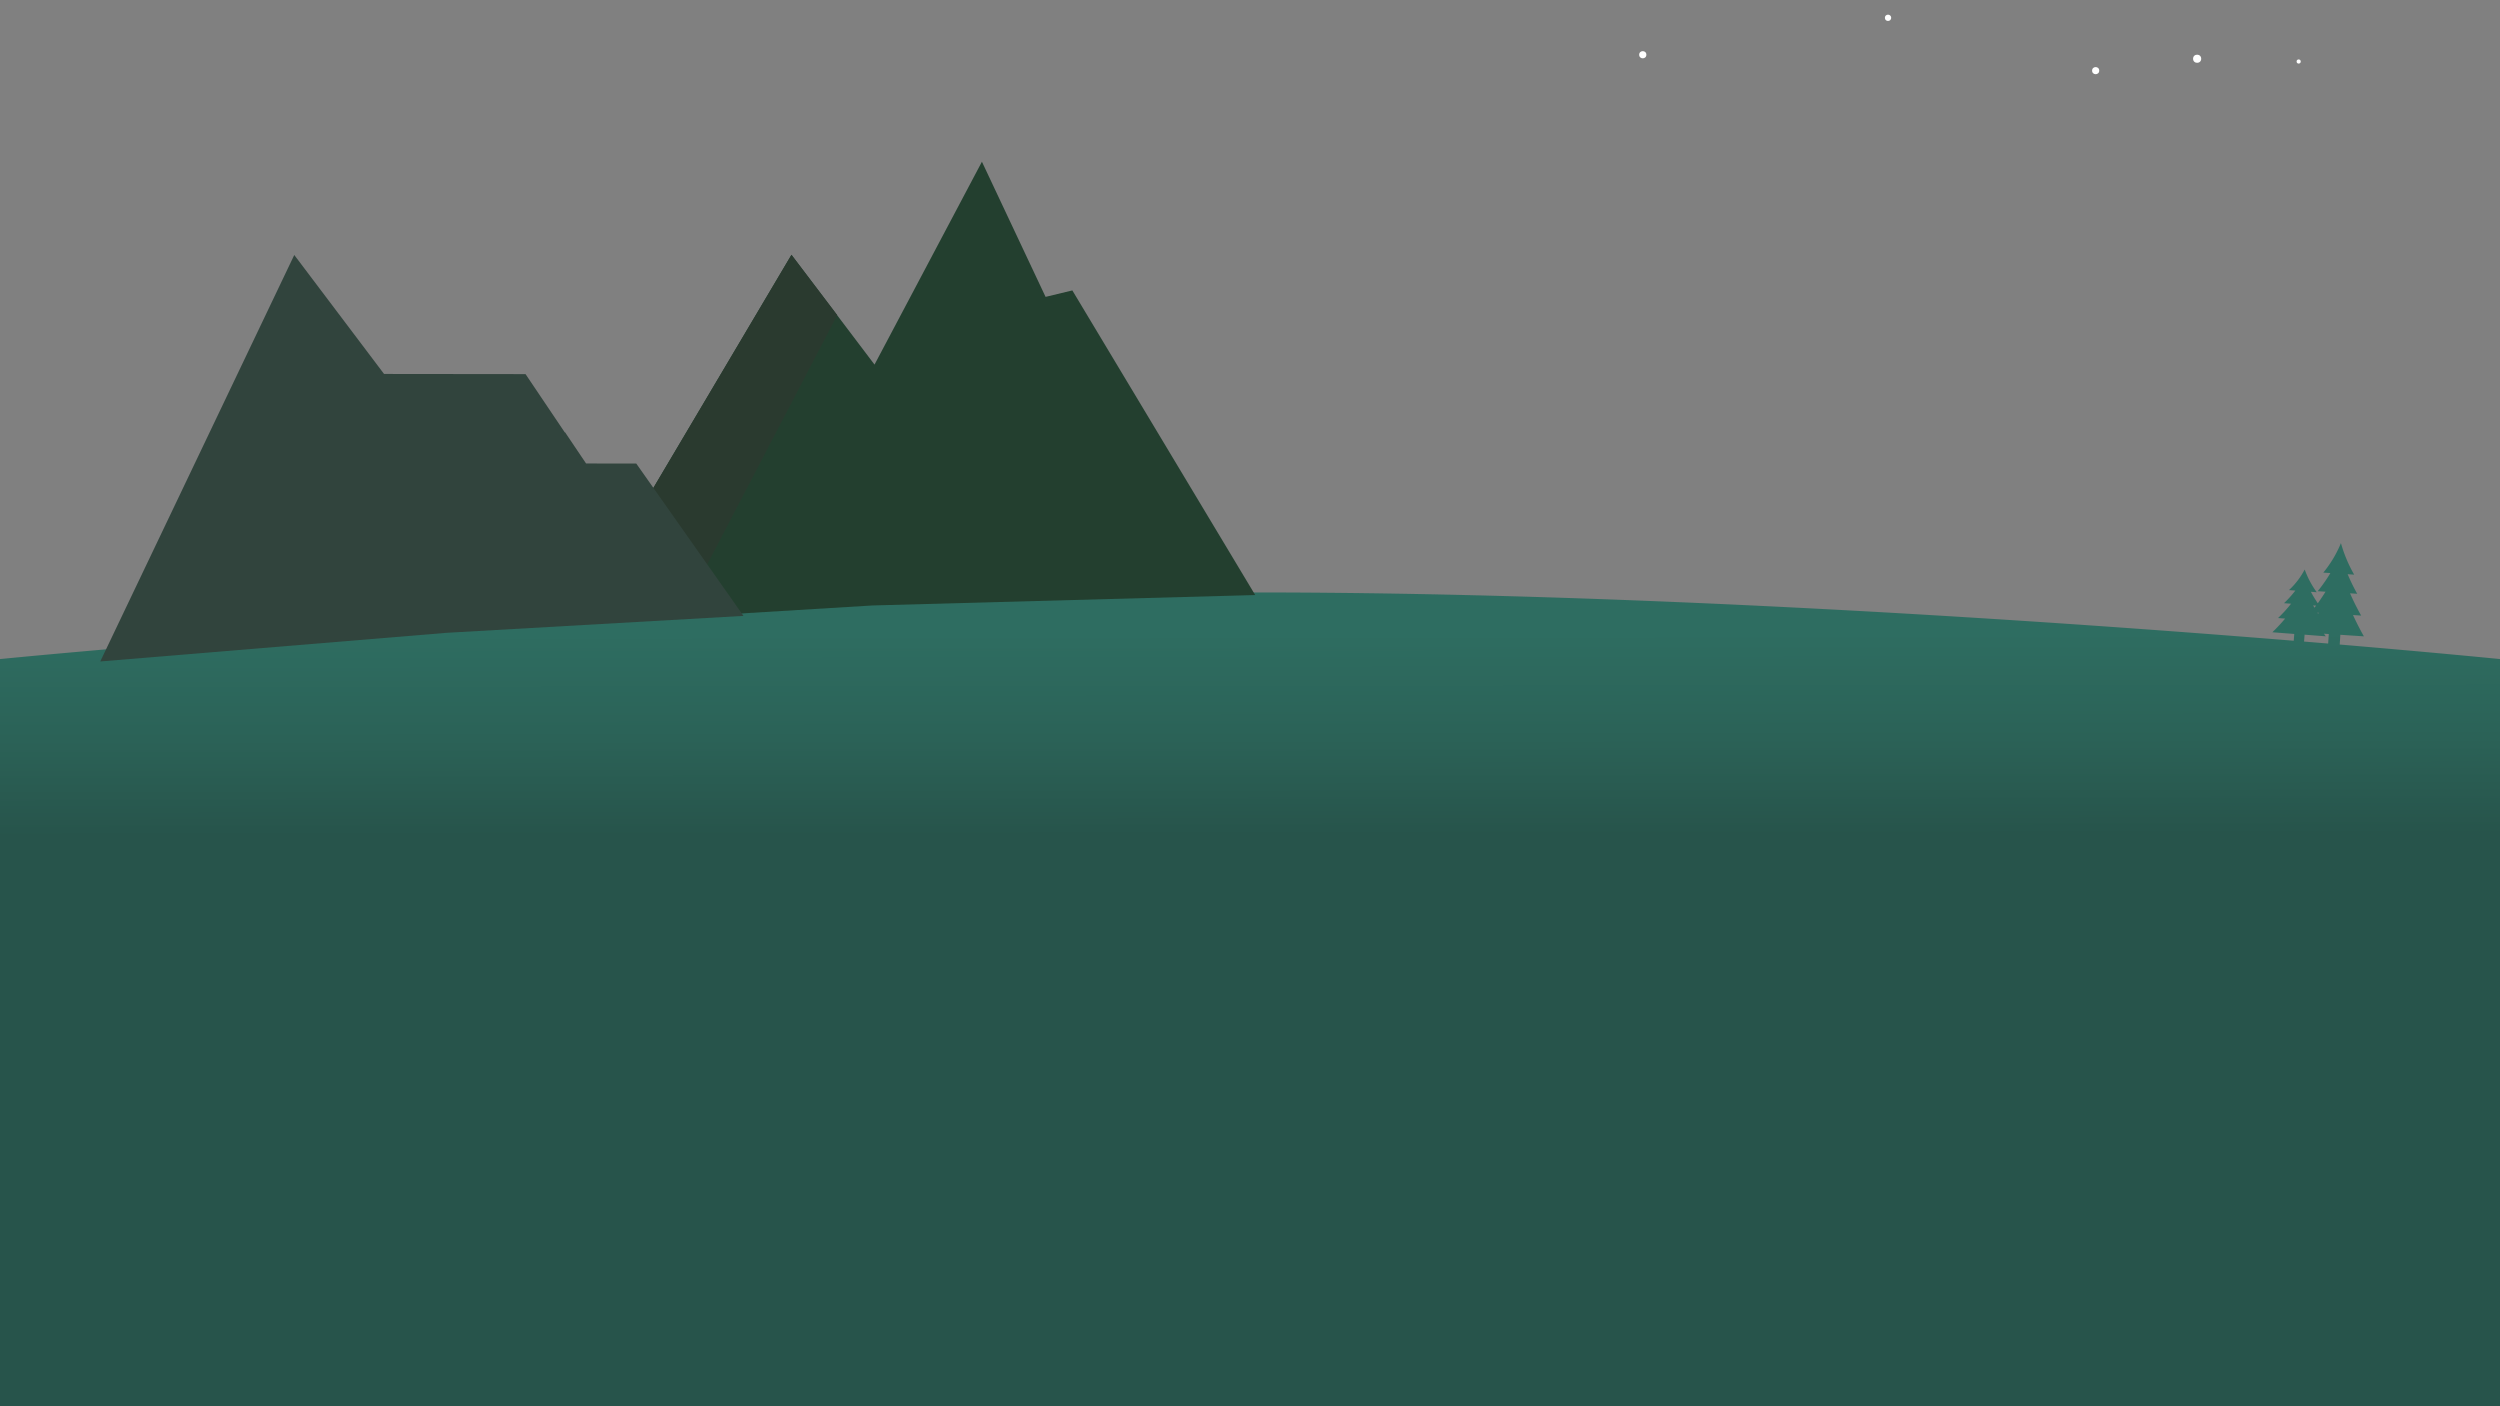 <svg xmlns="http://www.w3.org/2000/svg" xmlns:xlink="http://www.w3.org/1999/xlink" width="1920" height="1080" viewBox="0 0 1920 1080"><rect x="0" y="0" width="1920" height="1080" fill="#808080" stroke="none"/><defs><style>.cls-1{fill:#9a97c1;opacity:0.07;}.cls-2{fill:url(#linear-gradient);}.cls-3{fill:none;}.cls-4{fill:#fff;}.cls-5{fill:#233f2f;}.cls-6{fill:#2a3a2f;}.cls-7{fill:#31443d;}</style><linearGradient id="linear-gradient" x1="959.81" y1="641.85" x2="959.6" y2="439.77" gradientUnits="userSpaceOnUse"><stop offset="0" stop-color="#27544b"/><stop offset="0.37" stop-color="#2b6257"/><stop offset="0.77" stop-color="#2e6d61"/></linearGradient></defs><title>2_middelground_happy_ending</title><g id="himler"><circle class="cls-1" cx="1449.58" cy="1641.8" r="886.88"/><path class="cls-2" d="M1796.92,495s0,0,0-.05a.82.82,0,0,0,0-.27h0l.47-7.16,18.08,1.2c-3.24-5.72-6-11.24-8.37-16.37l6.27.41a186,186,0,0,1-8.54-17.1l5.51.36A147.52,147.52,0,0,1,1803,441l5,.33a106.38,106.38,0,0,1-10.16-24.22,89.35,89.35,0,0,1-13.53,22.65l5.43.36a118.82,118.82,0,0,1-9.74,13.92l6,.4c-1.75,2.82-3.73,5.81-5.93,8.88a99.73,99.73,0,0,1-5.33-8.83l4.52.35a70.38,70.38,0,0,1-9.25-17.46,59,59,0,0,1-12.06,15.8l4.88.38a83.8,83.8,0,0,1-8.69,9.68l5.4.42a106.73,106.73,0,0,1-10,11l5.43.42a127.85,127.85,0,0,1-9.81,10.49l16.83,1.3-.39,5.08h0a.83.83,0,0,0,0,.15C1575.92,477,1256.51,455,965,455c-71.65,0-144.94,1.3-217.55,3.48v-7.87l22.64-.06c-4.53-6.44-8.46-12.69-11.84-18.52h7.86A217,217,0,0,1,754,412.65h6.91a171.26,171.26,0,0,1-10.52-17.05h6.29A122.05,122.05,0,0,1,741.93,368,102.57,102.57,0,0,1,727,395.64h6.8a140.83,140.83,0,0,1-10.95,17.09h7.52a176.81,176.81,0,0,1-12.64,19.42l7.56,0a208.35,208.35,0,0,1-12.41,18.57l23.44-.05,0,8.19c-28.65.9-57.17,1.93-85.41,3.07l-.13-5.69,17.89-.4c-3.69-5.42-6.91-10.67-9.68-15.57l6.21-.14a185.39,185.39,0,0,1-9.91-16.29l5.46-.12a145.87,145.87,0,0,1-8.61-14.34l5-.11A106.89,106.89,0,0,1,645,386a89.94,89.94,0,0,1-11.32,23.76l5.37-.12a122,122,0,0,1-8.36,14.72l5.95-.14A151.24,151.24,0,0,1,627,441l6-.14a179.26,179.26,0,0,1-9.48,16L642,456.4l.13,5.85C300,476.36,0,506.16,0,506.16V1124H1920V506.16S1873.73,501.52,1796.92,495Zm-16.62-23.63-.52-.84,1,.07Zm-1.58-6.25c-.39.53-.79,1.07-1.2,1.61-.34-.6-.7-1.21-1-1.78Zm-9.18,27.4h0l.39-5.09,16.27,1.27c-.48-.68-.94-1.35-1.4-2l3.71.24-.47,7.16h0l0,.15-18.52-1.53h0A.67.67,0,0,0,1769.54,492.56Z"/></g><g id="startside"><rect class="cls-3" x="1258.89" y="39.29" width="5.51" height="5.51" transform="translate(936.87 1261.9) rotate(-77)"/><circle class="cls-4" cx="1261.65" cy="42.04" r="2.76"/><rect class="cls-3" x="1447.58" y="11.27" width="4.82" height="4.82" transform="translate(1110.49 1423.43) rotate(-77)"/><circle class="cls-4" cx="1450" cy="13.68" r="2.41"/><rect class="cls-3" x="1606.74" y="51.52" width="5.47" height="5.47" transform="translate(1194.56 1610.27) rotate(-77)"/><circle class="cls-4" cx="1609.47" cy="54.25" r="2.74"/><rect class="cls-3" x="1684.28" y="42" width="6.24" height="6.24" transform="translate(1263.85 1679.12) rotate(-77)"/><circle class="cls-4" cx="1687.4" cy="45.12" r="3.12"/><rect class="cls-3" x="1763.77" y="45.64" width="3.21" height="3.21" transform="translate(1322.22 1756.74) rotate(-77)"/><circle class="cls-4" cx="1765.38" cy="47.24" r="1.6"/></g><g id="baggrund"><polygon class="cls-5" points="823.56 223.04 803 228 754.12 124.2 671.63 280.01 607.85 195.7 440 479 670 465 964 457 823.56 223.04"/><polyline class="cls-6" points="643 242 607.85 195.7 440 479 522 474"/><polyline class="cls-7" points="343 486 571 473 488.65 356 450.11 355.96 433.94 331.94 433.8 332.16 403.62 287.32 294.95 287.2 226 195.83 77 508 343 486 343 486"/></g></svg>
